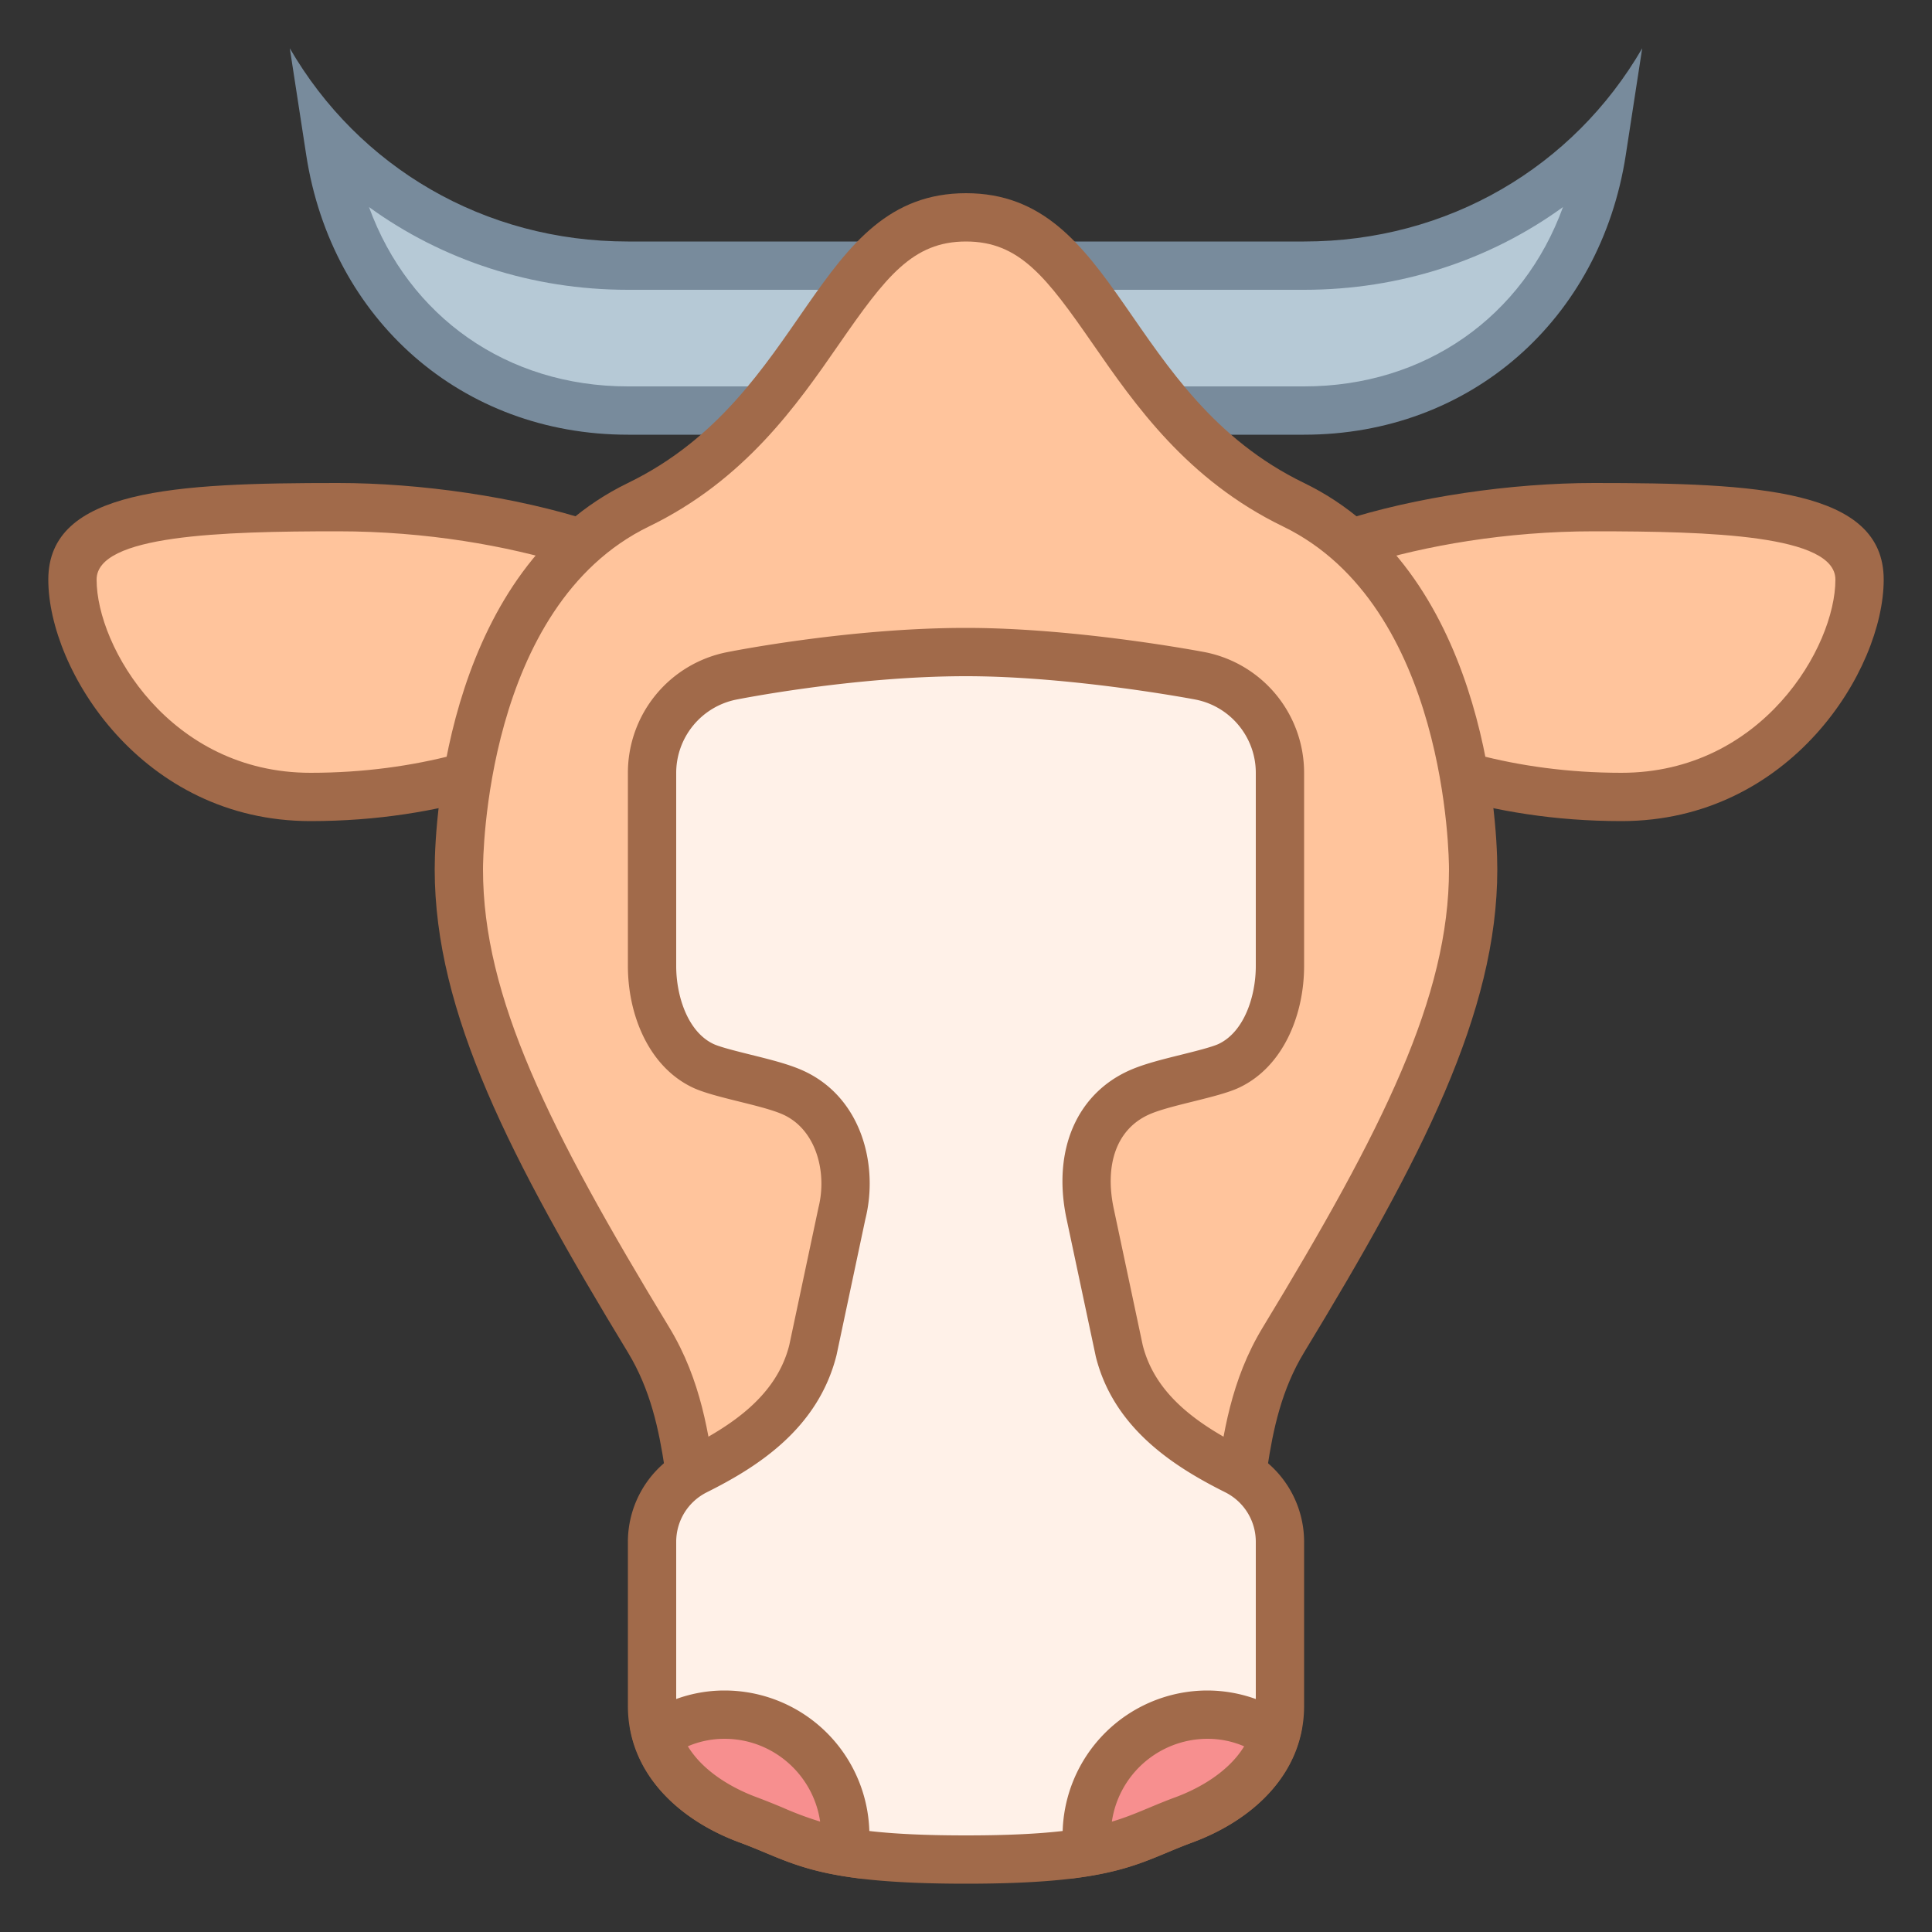 <svg viewBox="0 0 40 40" xmlns="http://www.w3.org/2000/svg"><rect x="0" y="0" width="40" height="40" fill="#333333" stroke="none"/><path d="M6.429 16.5C3.193 16.5 1.5 13.57 1.5 12c0-1.268 1.852-1.5 5.5-1.5 3.715 0 7.5 1.262 7.5 2.5-.111.472-2.89 3.5-8.071 3.5z" fill="#ffc49c"></path><path d="M7 11c3.658 0 6.712 1.207 6.981 1.905-.454.768-3.109 3.095-7.552 3.095C3.521 16 2 13.396 2 12c0-.923 2.581-1 5-1m0-1c-3.373 0-6 .126-6 2s1.938 5 5.429 5C11.938 17 15 13.721 15 13c0-1.874-4.627-3-8-3z" fill="#a16a4a"></path><path d="M13 8.5c-3.194 0-5.672-2.157-6.166-5.367l-.038-.245C8.387 4.55 10.594 5.5 13 5.5h4.5v3H13z" fill="#b6c9d6"></path><path d="M7.64 4.287C9.16 5.389 11.016 6 13 6h4v2h-4c-2.509 0-4.537-1.449-5.36-3.713M6 1l.34 2.209C6.864 6.613 9.556 9 13 9h5V5h-5c-2.981 0-5.575-1.543-7-4z" fill="#788b9c"></path><path d="M33.571 16.5c-5.181 0-7.96-3.028-8.074-3.532C25.5 11.762 29.285 10.5 33 10.5c3.648 0 5.5.232 5.5 1.5 0 1.57-1.693 4.5-4.929 4.5z" fill="#ffc49c"></path><path d="M33 11c2.419 0 5 .077 5 1 0 1.396-1.521 4-4.429 4-4.443 0-7.098-2.327-7.552-3.095C26.288 12.207 29.342 11 33 11m0-1c-3.373 0-8 1.126-8 3 0 .721 3.063 4 8.571 4C37.063 17 39 13.874 39 12s-2.627-2-6-2z" fill="#a16a4a"></path><path d="M22.5 8.5v-3H27c2.406 0 4.613-.95 6.204-2.612l-.038.245C32.672 6.343 30.194 8.5 27 8.5h-4.5z" fill="#b6c9d6"></path><path d="M32.36 4.287C31.537 6.551 29.509 8 27 8h-4V6h4c1.984 0 3.84-.611 5.36-1.713M34 1c-1.425 2.457-4.019 4-7 4h-5v4h5c3.444 0 6.136-2.387 6.66-5.791L34 1z" fill="#788b9c"></path><g><path d="M20 34.5c-5.159 0-5.376-1.557-5.676-3.712-.133-.956-.284-2.039-.896-3.047C10.88 23.546 9.5 20.751 9.5 18c0-.588.104-5.798 3.718-7.55 1.87-.907 2.864-2.341 3.741-3.607C17.901 5.482 18.582 4.5 20 4.5s2.099.982 3.041 2.342c.877 1.266 1.871 2.701 3.741 3.607C30.396 12.202 30.5 17.412 30.5 18c0 2.751-1.38 5.546-3.927 9.74-.612 1.008-.763 2.092-.896 3.047-.301 2.156-.518 3.713-5.677 3.713z" fill="#ffc49c"></path><path d="M20 5c1.105 0 1.662.729 2.63 2.127.867 1.251 1.946 2.809 3.934 3.773C29.961 12.547 30 17.778 30 18c0 2.634-1.355 5.364-3.855 9.481-.666 1.096-.824 2.234-.964 3.238C24.896 32.765 24.724 34 20 34s-4.896-1.235-5.181-3.281c-.14-1.004-.298-2.141-.964-3.238C11.355 23.364 10 20.634 10 18c0-.222.039-5.453 3.436-7.1 1.988-.964 3.067-2.521 3.934-3.773C18.338 5.729 18.895 5 20 5m0-1c-3.167 0-3.268 4.19-7 6-3.688 1.788-4 6.869-4 8 0 2.964 1.569 5.996 4 10 1.872 3.083-.973 7 7 7s5.128-3.917 7-7c2.431-4.004 4-7.036 4-10 0-1.131-.313-6.212-4-8-3.732-1.81-3.833-6-7-6z" fill="#a16a4a"></path></g><g><path d="M20 38.5c-2.521 0-3.19-.28-3.966-.604a12.789 12.789 0 00-.543-.217c-.599-.221-1.991-.893-1.991-2.358v-3.397c0-.629.35-1.195.913-1.476.955-.477 2.092-1.19 2.415-2.48l.608-2.863c.221-.881-.064-2.066-1.035-2.492-.252-.111-.603-.198-.973-.29-.321-.08-.686-.17-.867-.255C13.778 21.7 13.5 20.724 13.5 20v-4c0-.972.691-1.815 1.644-2.005.025-.006 2.469-.495 4.856-.495 2.267 0 4.833.49 4.859.495A2.05 2.05 0 0126.5 16v4c0 .724-.278 1.7-1.061 2.067-.182.085-.546.175-.867.255-.37.092-.72.179-.973.29-.887.389-1.273 1.319-1.035 2.488l.604 2.85c.327 1.307 1.464 2.021 2.419 2.498.563.281.913.847.913 1.476v3.397c0 1.465-1.392 2.137-1.991 2.358-.196.073-.372.146-.543.217-.776.324-1.445.604-3.966.604z" fill="#fff1e8"></path><path d="M20 14c2.216 0 4.739.481 4.758.485.72.144 1.242.781 1.242 1.515v4c0 .623-.239 1.364-.773 1.615-.137.064-.506.156-.776.223-.391.097-.761.189-1.053.317-1.102.484-1.609 1.651-1.322 3.053l.612 2.881c.372 1.487 1.626 2.281 2.677 2.806.391.196.635.59.635 1.029v3.397c0 1.151-1.163 1.704-1.664 1.889-.203.075-.385.151-.563.225-.725.303-1.352.565-3.773.565s-3.048-.262-3.773-.565c-.178-.074-.36-.15-.563-.225-.501-.185-1.664-.738-1.664-1.889v-3.397c0-.439.244-.833.636-1.029 1.051-.525 2.304-1.319 2.684-2.841l.596-2.811c.281-1.124-.08-2.546-1.314-3.088-.292-.128-.662-.22-1.053-.317-.269-.067-.638-.158-.776-.223C14.239 21.364 14 20.623 14 20v-4a1.55 1.55 0 011.245-1.516C15.269 14.48 17.659 14 20 14m0-1c-2.469 0-4.954.504-4.954.504A2.545 2.545 0 0013 16v4c0 1.013.432 2.09 1.349 2.52.437.205 1.409.356 1.851.55.695.305.93 1.194.746 1.93l-.604 2.846c-.263 1.05-1.185 1.67-2.153 2.154A2.15 2.15 0 0013 31.924v3.397c0 1.374 1.028 2.352 2.318 2.827C16.434 38.56 16.844 39 20 39s3.566-.44 4.682-.852c1.29-.476 2.318-1.453 2.318-2.827v-3.397c0-.815-.46-1.559-1.189-1.923-.968-.484-1.891-1.104-2.153-2.154L23.054 25c-.179-.875.051-1.625.746-1.93.442-.194 1.414-.345 1.851-.55C26.568 22.09 27 21.013 27 20v-4a2.545 2.545 0 00-2.046-2.496S22.344 13 20 13z" fill="#a16a4a"></path></g><g><path d="M22.528 38.338A2.082 2.082 0 0122.5 38c0-1.378 1.122-2.5 2.5-2.5.504 0 .982.152 1.4.442-.235.751-.909 1.374-1.891 1.736-.194.072-.368.144-.538.215-.424.177-.801.335-1.443.445z" fill="#f78f8f"></path><path d="M25 36c.292 0 .545.064.759.156-.37.605-1.08.928-1.423 1.054-.201.074-.382.149-.558.223-.255.106-.482.201-.758.282A2.004 2.004 0 0125 36m0-1a3 3 0 00-3 3c0 .315.062.612.152.897 1.301-.154 1.742-.459 2.53-.749 1.152-.425 2.089-1.252 2.278-2.402A2.973 2.973 0 0025 35z" fill="#a16a4a"></path></g><g><path d="M17.472 38.338c-.642-.111-1.019-.268-1.443-.445-.17-.071-.344-.143-.538-.215-.982-.362-1.656-.985-1.892-1.736a2.425 2.425 0 011.4-.442c1.378 0 2.5 1.122 2.5 2.5.001.11-.008.222-.027.338z" fill="#f78f8f"></path><path d="M15 36c1.006 0 1.84.746 1.98 1.714a6.885 6.885 0 01-.758-.282 14.406 14.406 0 00-.558-.223c-.343-.127-1.053-.449-1.423-1.054.214-.091.467-.155.759-.155m0-1c-.753 0-1.433.287-1.96.746.189 1.15 1.126 1.978 2.278 2.402.789.291 1.229.595 2.53.749A2.96 2.96 0 0018 38a3 3 0 00-3-3z" fill="#a16a4a"></path></g></svg>